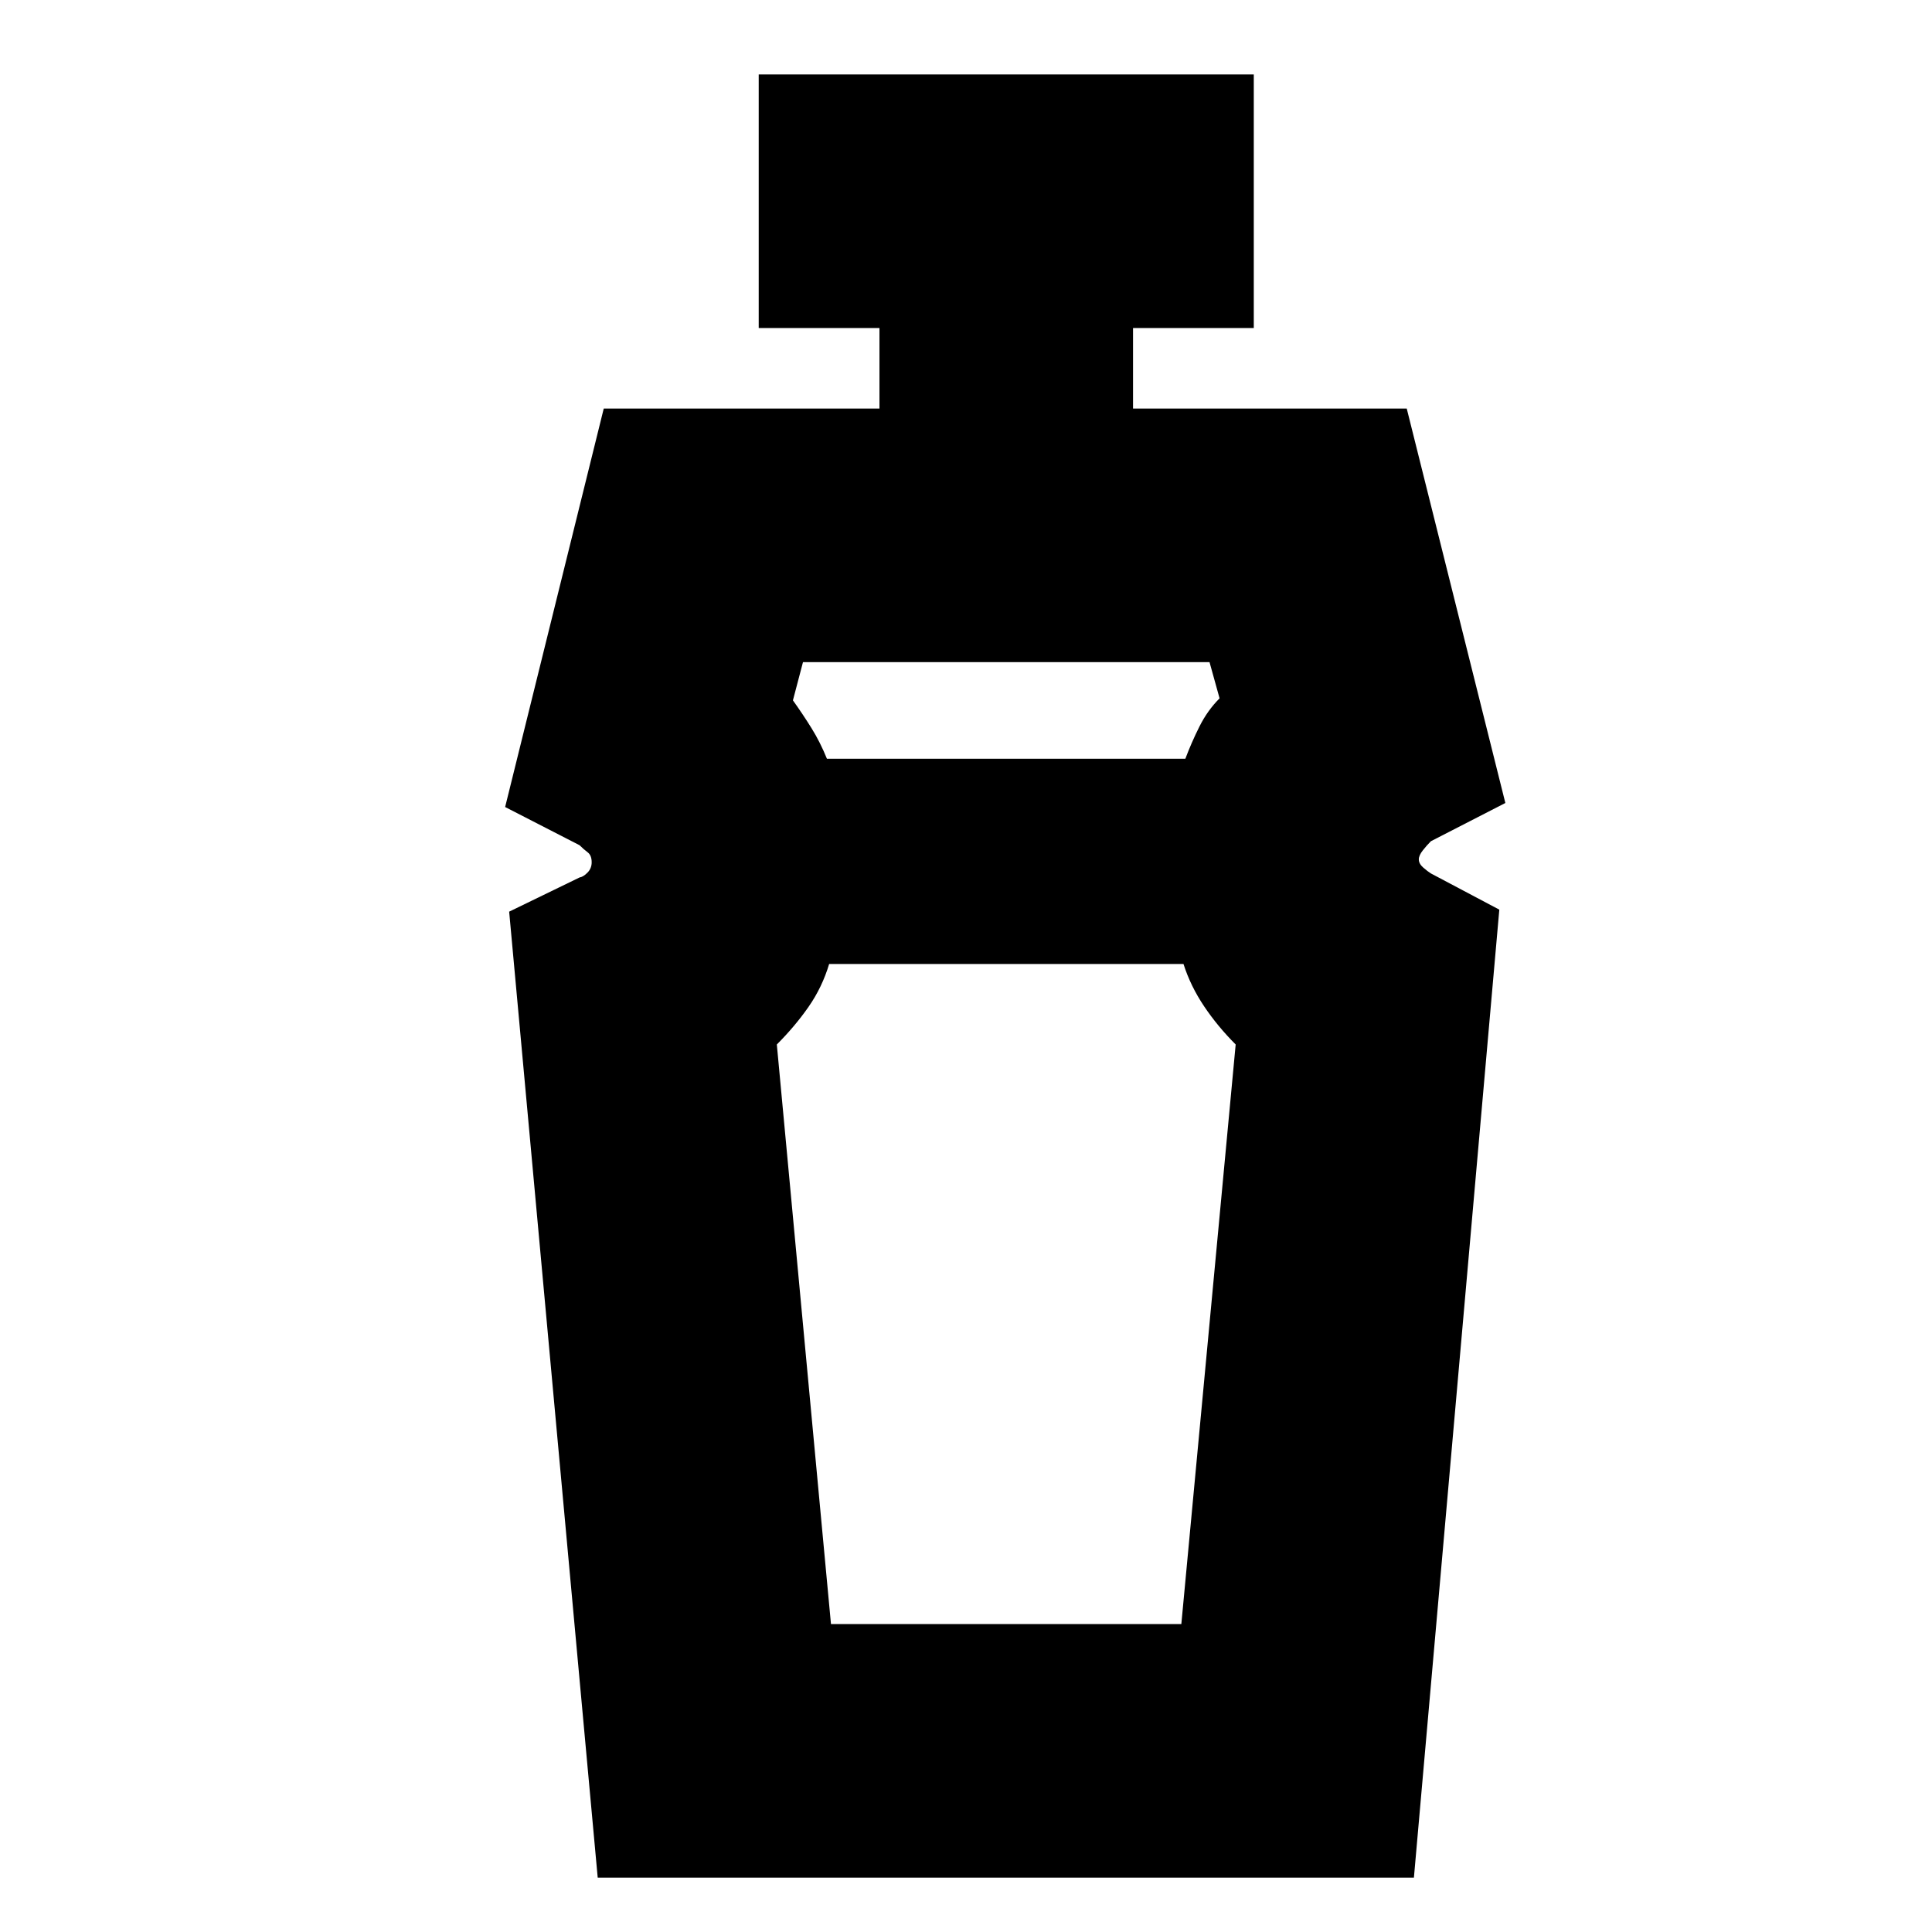<svg xmlns="http://www.w3.org/2000/svg" height="24" viewBox="0 96 960 960" width="24"><path d="M412.909 903H587l27-288q-9-9-15.724-19.029-6.724-10.03-10.207-20.971H412q-3.474 11.588-10.237 21.294Q395 606 386 615l26.909 288ZM399 425l-5 19q5 7 9.279 13.893 4.28 6.893 7.609 15.107H589q3-8 7-16t10-14l-5-18H399Zm-102 604-44-480 35-17q1.8-.263 3.9-2.382 2.1-2.118 2.1-5.144 0-3.474-2-4.974t-4-3.5l-37-19 49-198h137v-40h-60V133h246v126h-60v40h136l49 196-37 19q-2 2-4 4.529-2 2.528-2 4.479 0 2.168 2.2 4.08T711 530l34 18-42.436 481H297Zm203-454Zm0-102Z"/></svg>